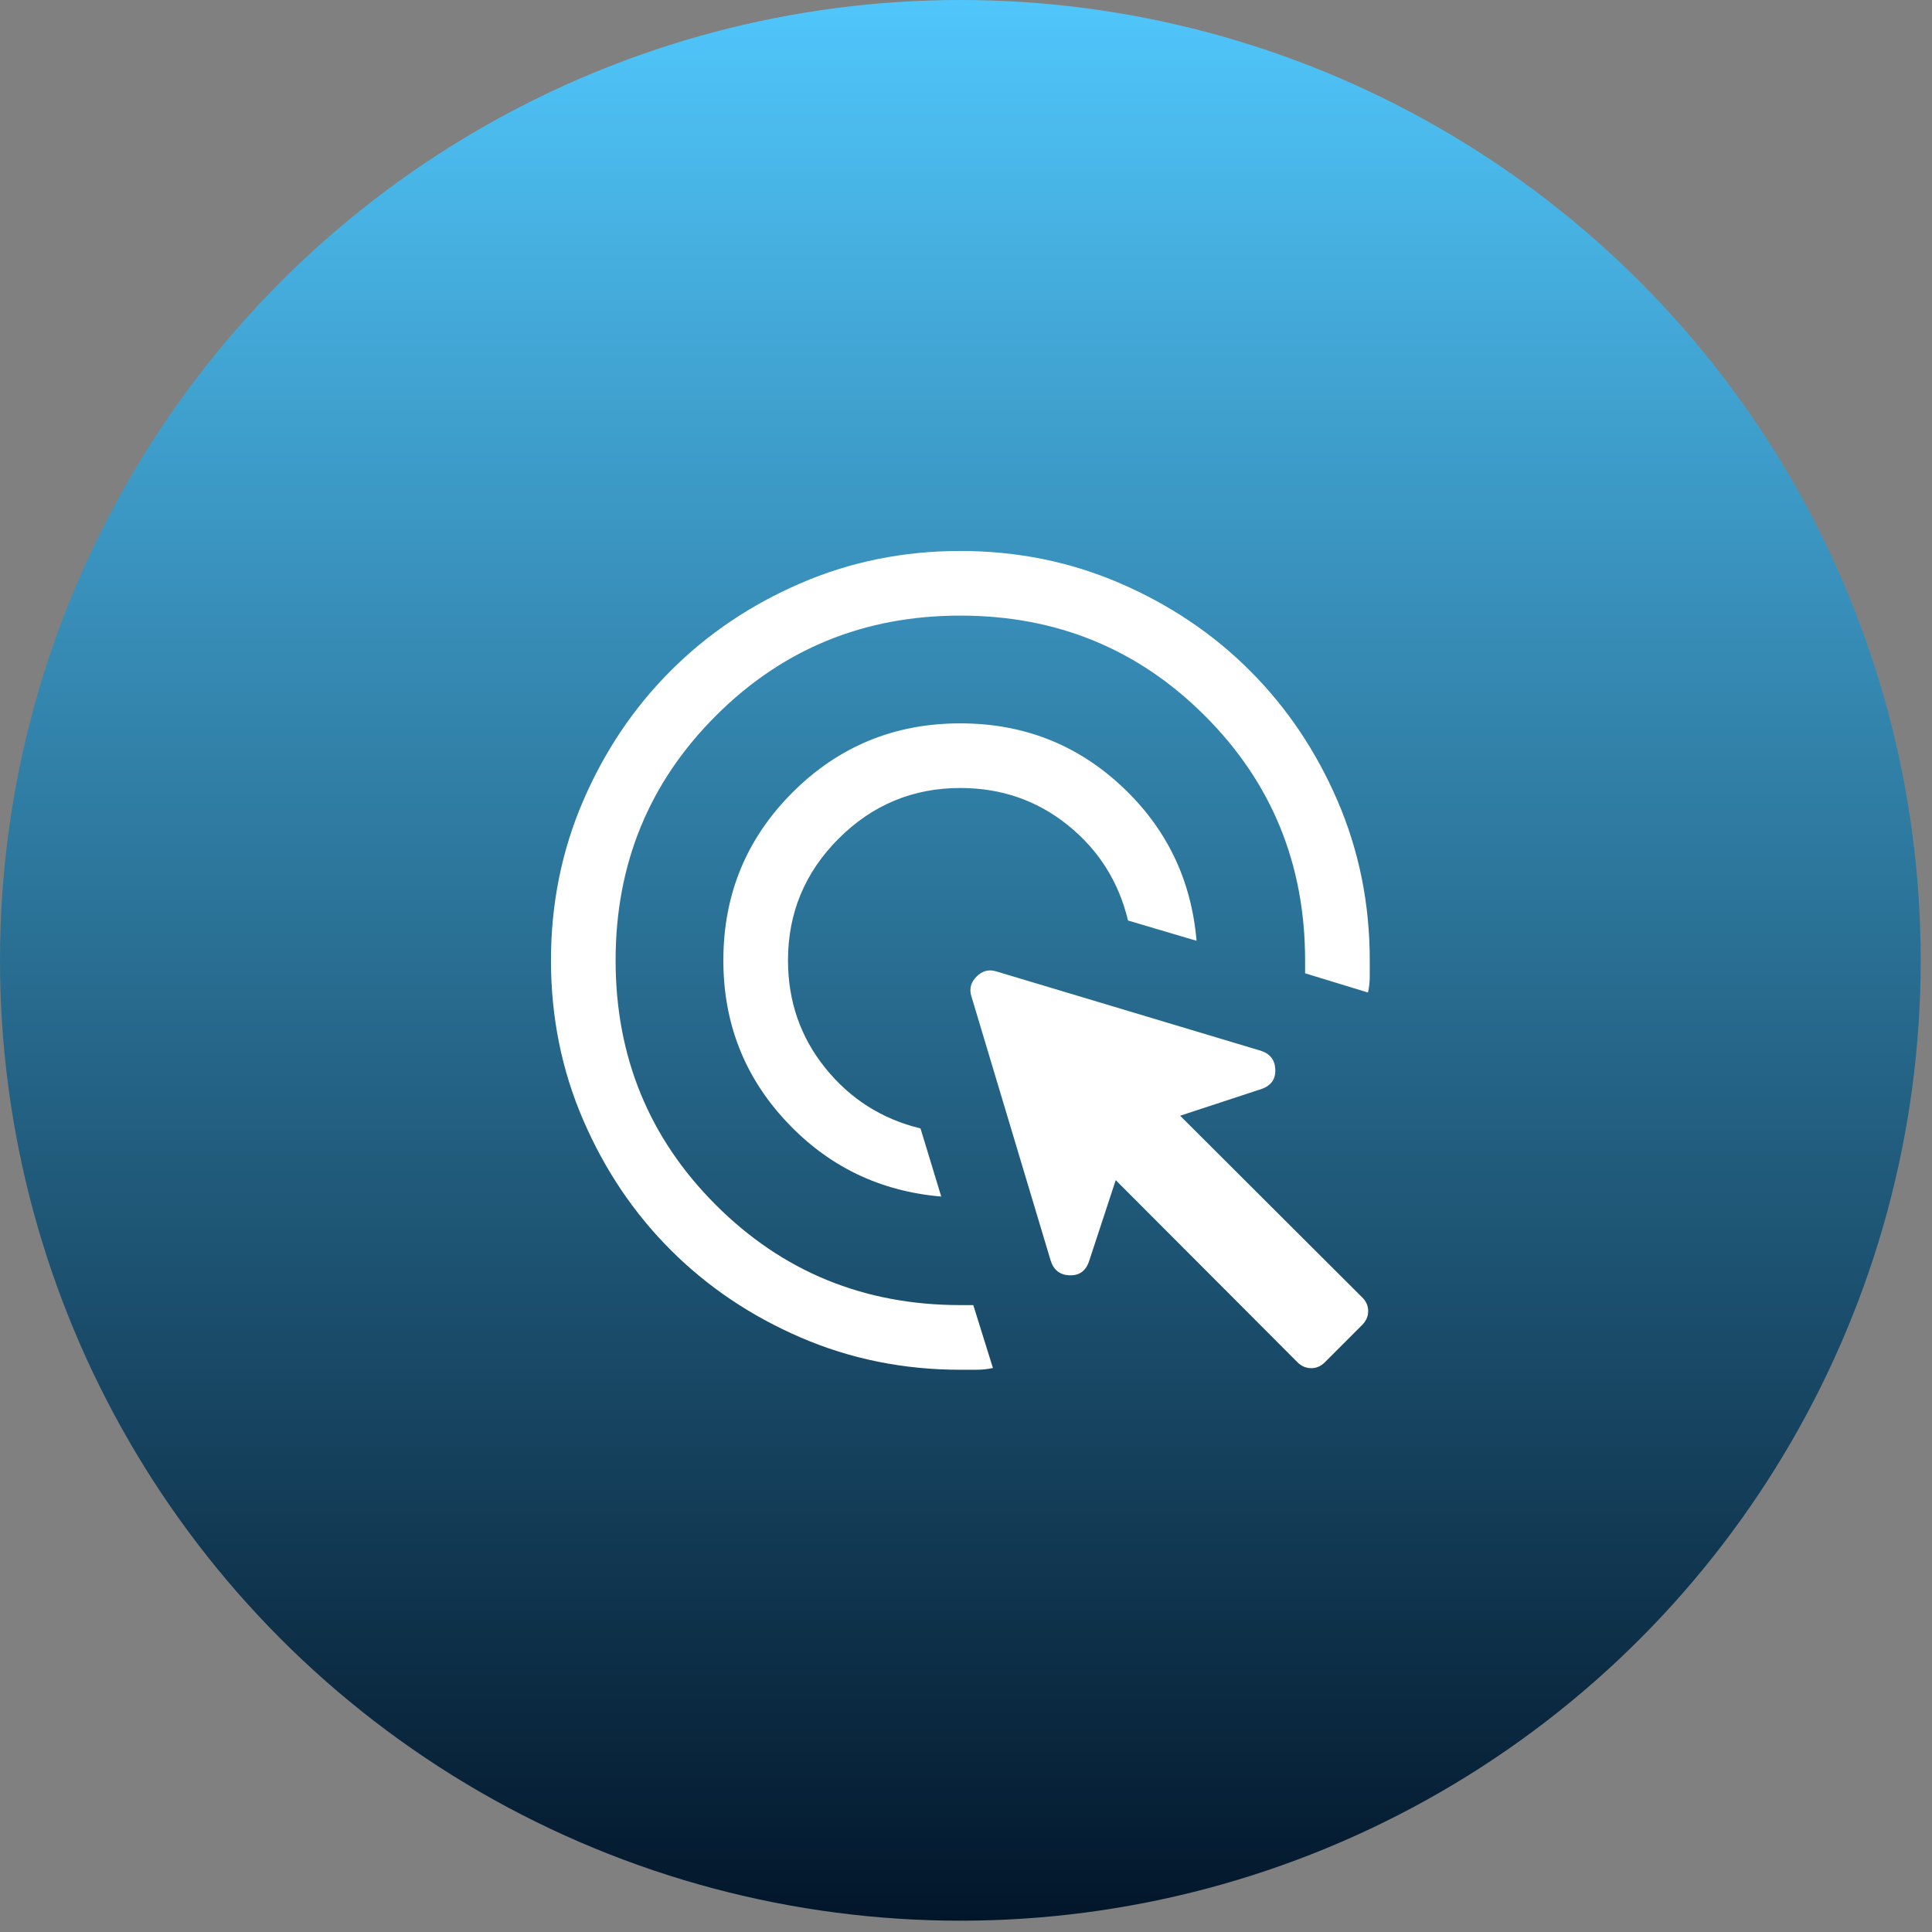 <svg width="66" height="66" viewBox="0 0 66 66" fill="none" xmlns="http://www.w3.org/2000/svg">
<rect x="0" y="0" width="66" height="66" fill="#808080" stroke="none"/>
<circle cx="32.807" cy="32.807" r="32.807" fill="url(#paint0_linear_61_463)"/>
<mask id="mask0_61_463" style="mask-type:alpha" maskUnits="userSpaceOnUse" x="15" y="15" width="36" height="36">
<rect x="15.142" y="15.142" width="35.331" height="35.331" fill="#D9D9D9"/>
</mask>
<g mask="url(#mask0_61_463)">
<path d="M32.154 40.876C30.053 40.697 28.287 39.841 26.857 38.308C25.426 36.776 24.711 34.942 24.711 32.807C24.711 30.558 25.498 28.647 27.072 27.072C28.647 25.498 30.558 24.711 32.807 24.711C34.942 24.711 36.776 25.424 38.308 26.85C39.841 28.276 40.697 30.039 40.876 32.139L38.535 31.446C38.216 30.121 37.531 29.035 36.479 28.189C35.426 27.342 34.203 26.919 32.807 26.919C31.188 26.919 29.802 27.495 28.649 28.649C27.495 29.802 26.919 31.188 26.919 32.807C26.919 34.206 27.345 35.433 28.196 36.488C29.047 37.543 30.13 38.23 31.446 38.549L32.154 40.876ZM32.807 46.793C30.873 46.793 29.055 46.426 27.353 45.691C25.652 44.957 24.172 43.961 22.913 42.703C21.654 41.444 20.658 39.964 19.924 38.263C19.189 36.562 18.822 34.744 18.822 32.81C18.822 30.876 19.189 29.058 19.923 27.355C20.657 25.654 21.654 24.173 22.912 22.914C24.171 21.655 25.651 20.658 27.352 19.924C29.053 19.189 30.871 18.822 32.805 18.822C34.739 18.822 36.557 19.189 38.259 19.924C39.961 20.658 41.442 21.654 42.701 22.913C43.96 24.172 44.957 25.652 45.691 27.353C46.425 29.055 46.793 30.873 46.793 32.807V33.357C46.793 33.54 46.773 33.723 46.733 33.906L44.584 33.249V32.807C44.584 29.52 43.444 26.735 41.162 24.453C38.88 22.171 36.095 21.03 32.807 21.03C29.52 21.03 26.735 22.171 24.453 24.453C22.171 26.735 21.03 29.52 21.03 32.807C21.03 36.095 22.171 38.88 24.453 41.162C26.735 43.444 29.52 44.584 32.807 44.584H33.249L33.92 46.733C33.735 46.773 33.549 46.793 33.364 46.793H32.807ZM44.318 46.532L38.115 40.315L37.196 43.112C37.08 43.427 36.861 43.579 36.537 43.567C36.214 43.554 36 43.391 35.896 43.075L33.184 34.033C33.105 33.782 33.164 33.558 33.361 33.361C33.558 33.164 33.782 33.105 34.033 33.184L43.075 35.896C43.391 36 43.554 36.214 43.567 36.537C43.579 36.861 43.427 37.08 43.112 37.196L40.315 38.115L46.532 44.318C46.67 44.453 46.739 44.609 46.739 44.788C46.739 44.968 46.67 45.126 46.532 45.264L45.264 46.532C45.13 46.67 44.973 46.739 44.794 46.739C44.615 46.739 44.456 46.67 44.318 46.532Z" fill="white"/>
</g>
<defs>
<linearGradient id="paint0_linear_61_463" x1="32.807" y1="0" x2="32.807" y2="65.615" gradientUnits="userSpaceOnUse">
<stop stop-color="#50C6FB"/>
<stop offset="1" stop-color="#02162A"/>
</linearGradient>
</defs>
</svg>
